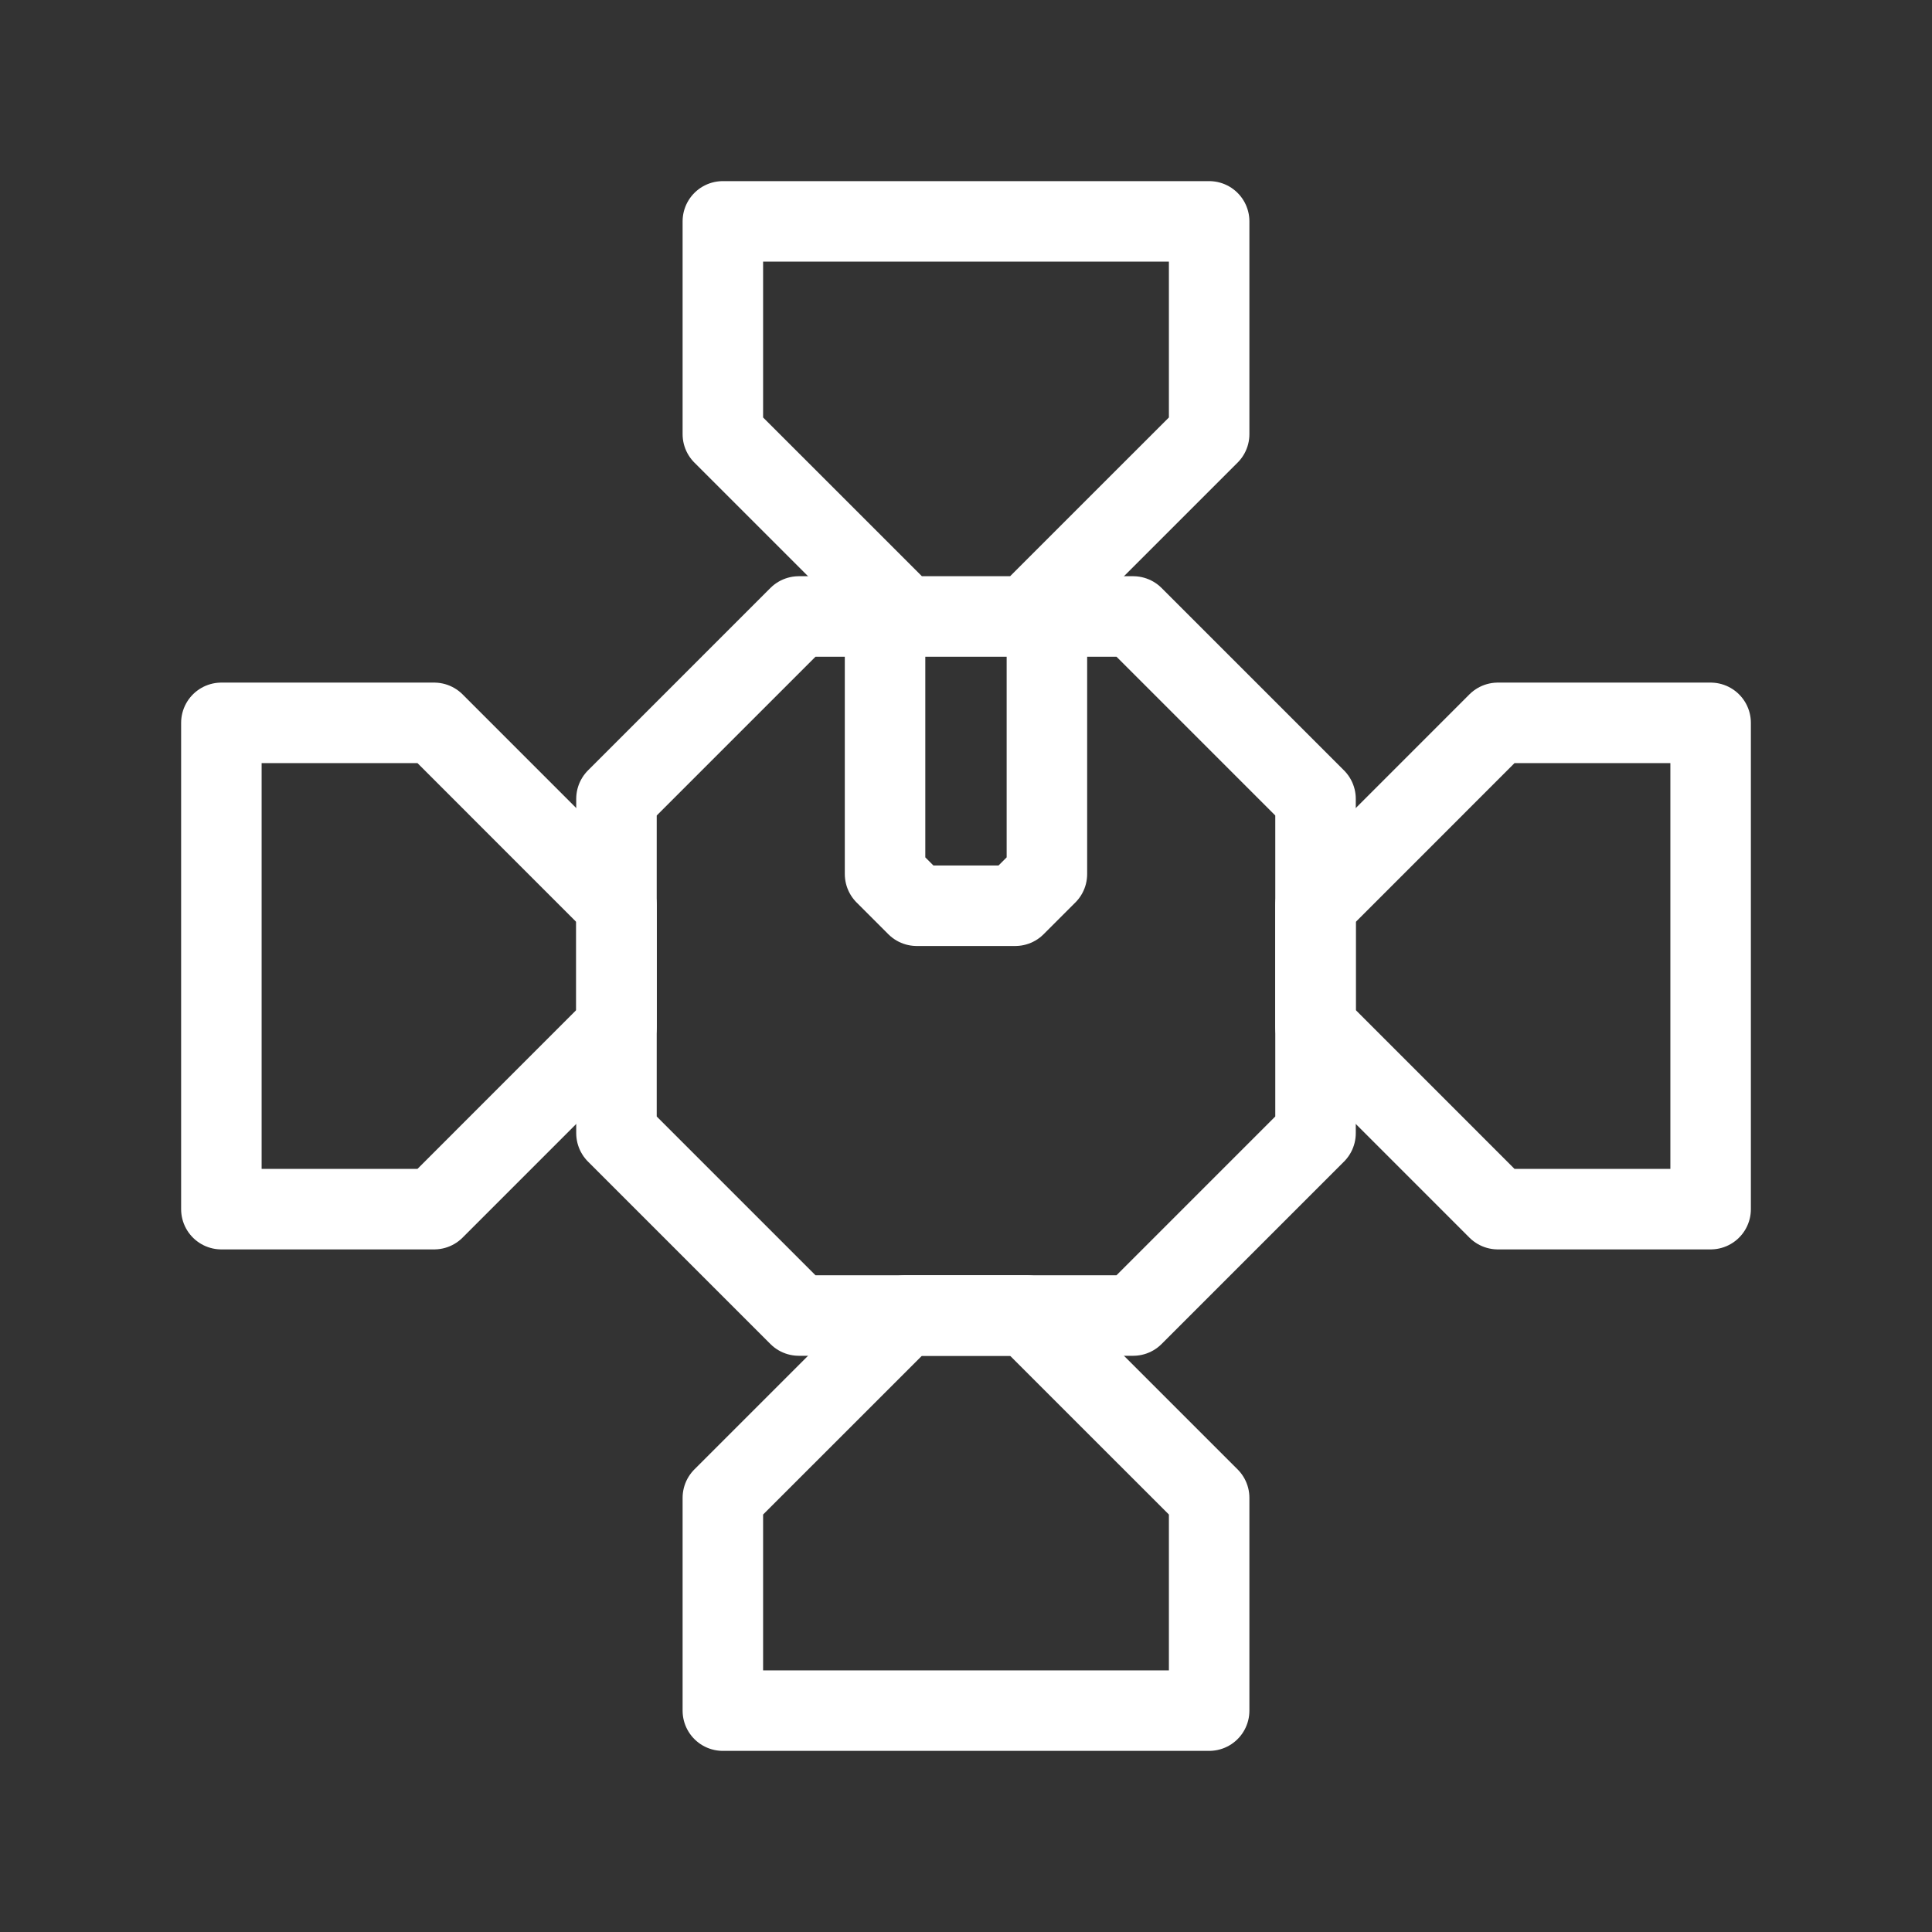 <?xml version="1.0" encoding="UTF-8"?>
<svg xmlns="http://www.w3.org/2000/svg" id="a" viewBox="0 0 48 48">
  <rect x="0" y="0" width="48" height="48" fill="#333333" stroke="none"/>
  <defs>
    <style>.b{fill:none;stroke:#fff;stroke-width:2px;stroke-linecap:round;stroke-linejoin:round;}</style>
  </defs>
  <polygon class="b" points="15.316 25.51 10.786 30.041 5.5 30.041 5.5 17.959 10.786 17.959 15.316 22.49 15.316 25.51"/>
  <polygon class="b" points="32.684 22.49 37.214 17.959 42.5 17.959 42.5 30.041 37.214 30.041 32.684 25.51 32.684 22.49"/>
  <path class="b" d="M25.51,15.316h2.643c1.769,1.769,2.761,2.761,4.531,4.531v8.306c-1.769,1.769-2.761,2.761-4.531,4.531h-8.306c-1.769-1.769-2.761-2.761-4.531-4.531v-8.306c1.769-1.769,2.761-2.761,4.531-4.531h2.643"/>
  <polygon class="b" points="22.49 15.316 17.959 10.786 17.959 5.5 30.041 5.5 30.041 10.786 25.51 15.316 22.49 15.316"/>
  <polygon class="b" points="25.51 32.684 30.041 37.214 30.041 42.5 17.959 42.5 17.959 37.214 22.49 32.684 25.51 32.684"/>
  <path class="b" d="M26.01,15.316v6.399l-.788.788h-2.445l-.788-.788v-6.399"/>
</svg>
